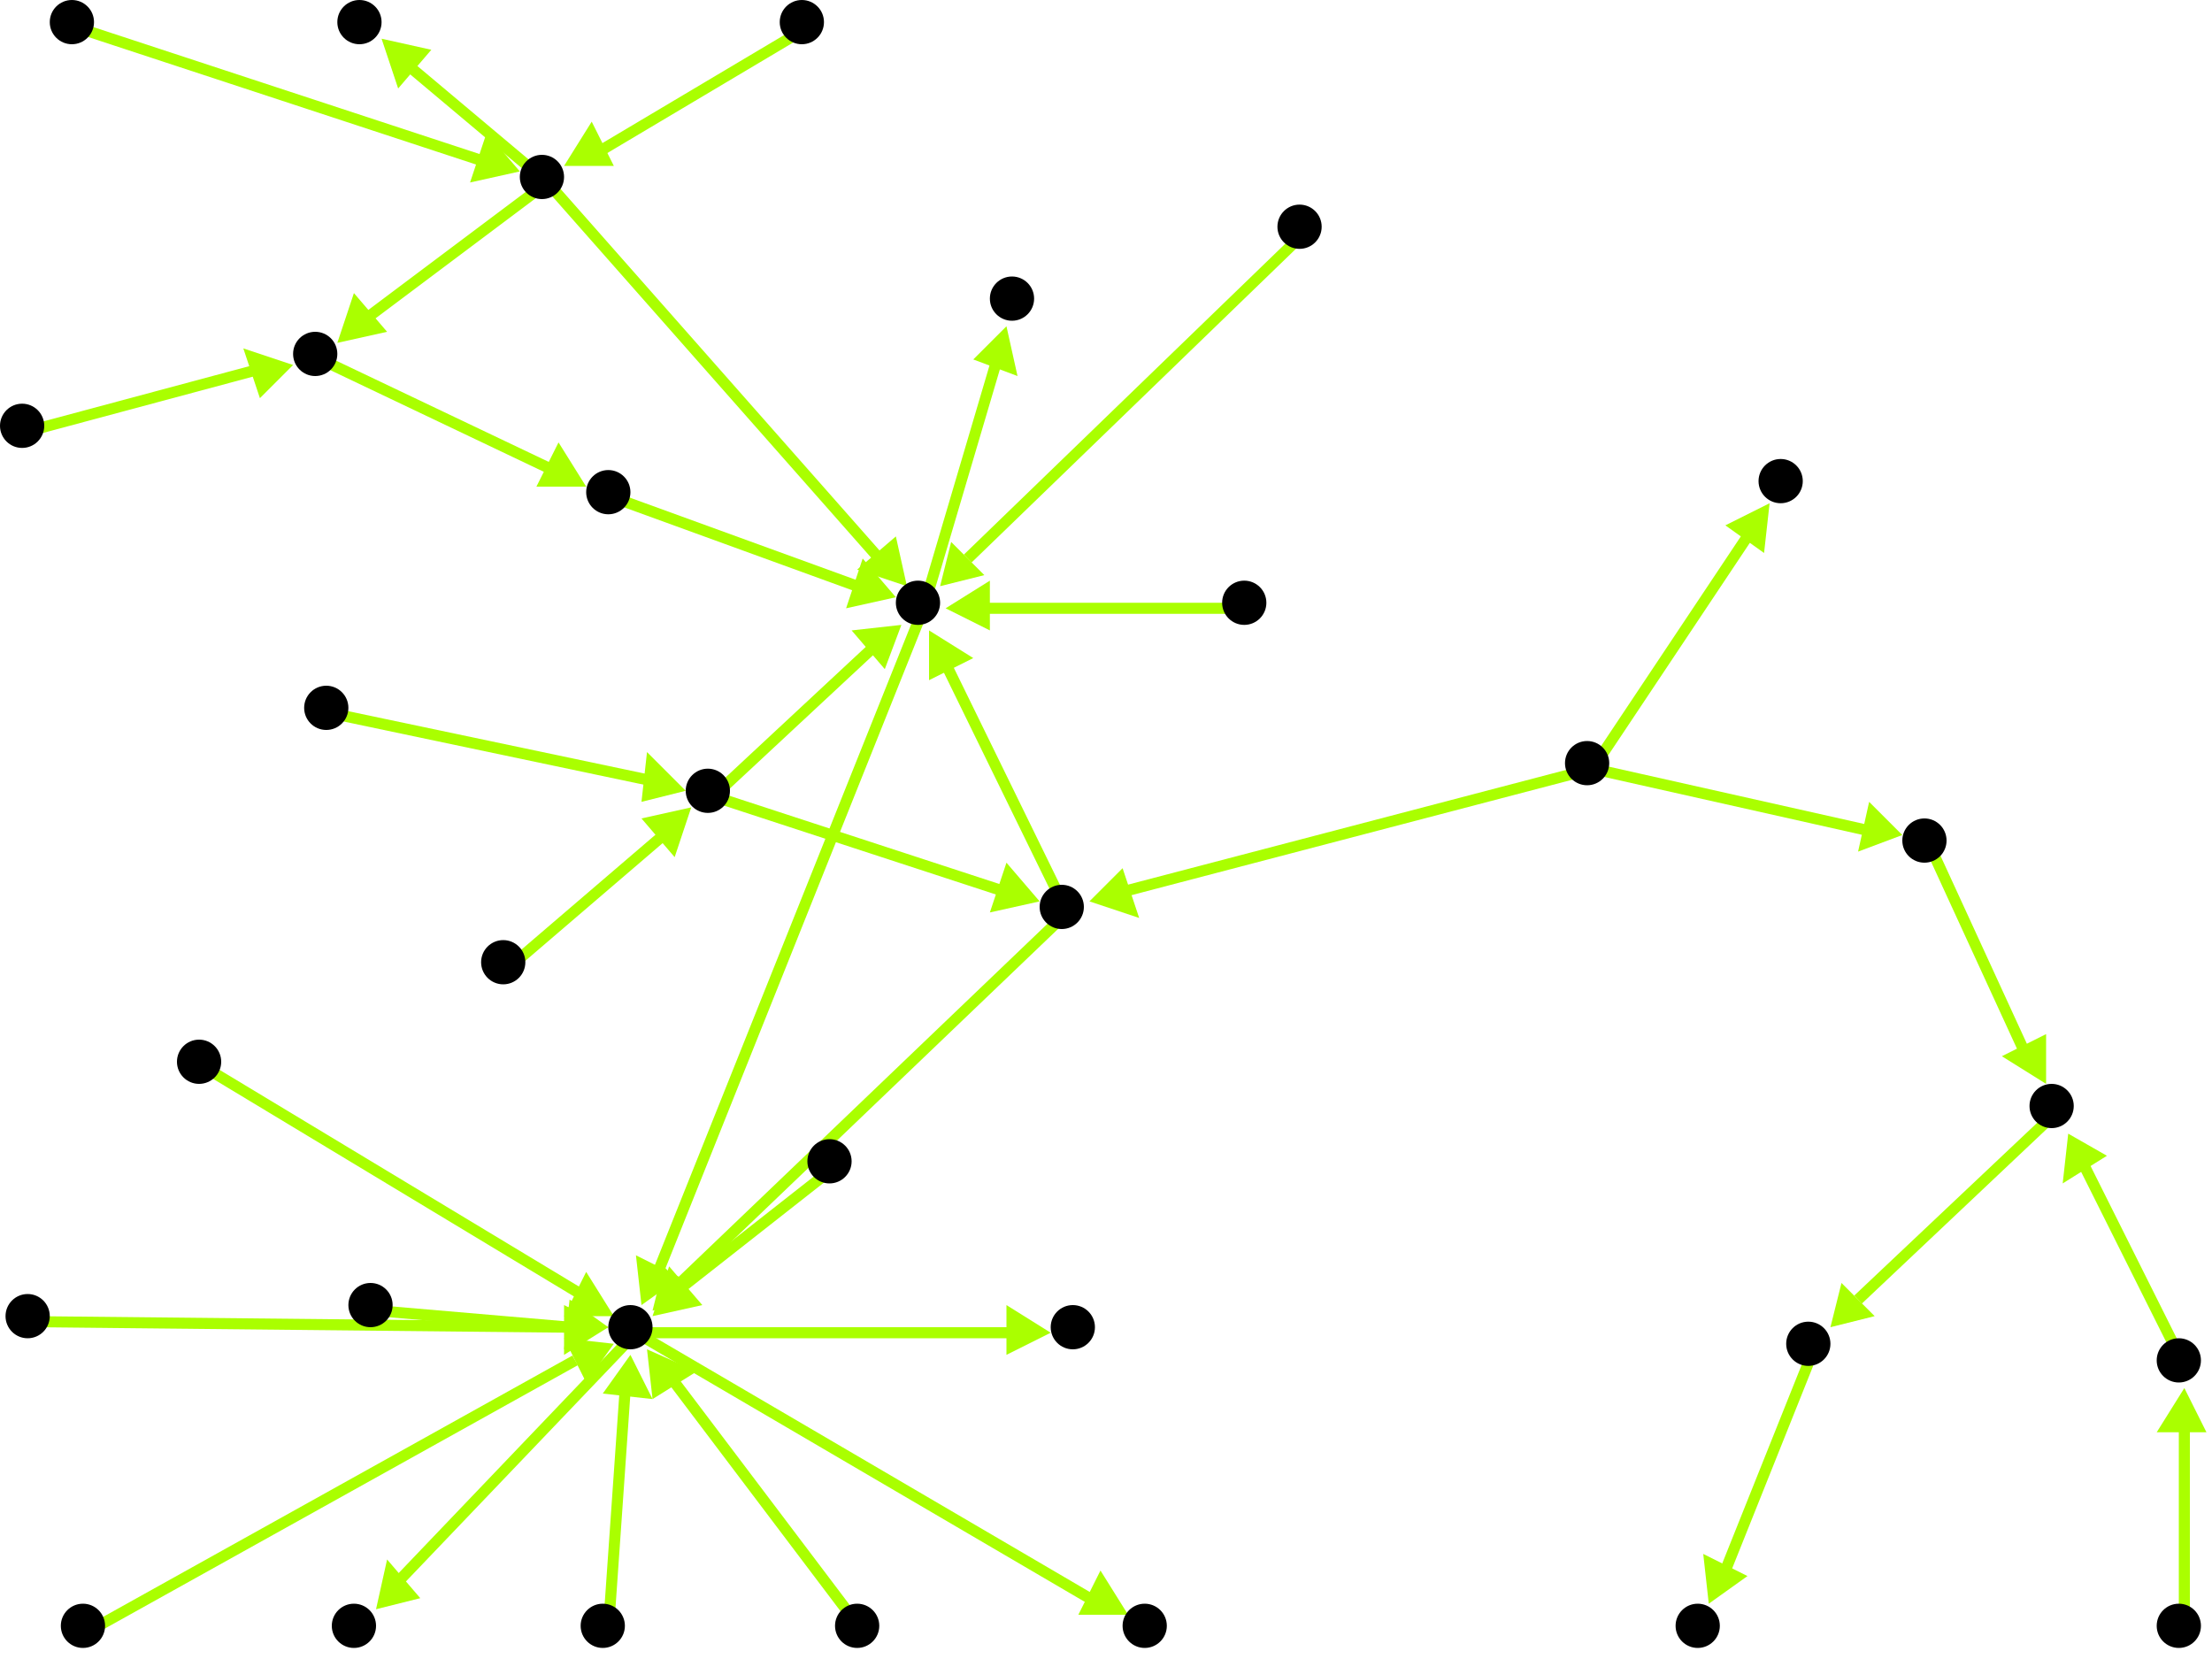 <?xml version="1.0" encoding="utf-8"?>
<!-- Created with Hypercube (http://tumic.wz.cz/hypercube) -->

<svg width="400" height="300" viewBox="0 0 400 300" xmlns="http://www.w3.org/2000/svg" baseProfile="tiny">

<g font-family="Helvetica" font-weight="normal">

<g>
	<polygon points="197,163 203,157 206,166" fill="#aaff00"/>
	<line x1="288" y1="139" x2="204" y2="161" stroke="#aaff00" stroke-width="2"/>
</g>
<g>
	<polygon points="168,114 176,119 168,123" fill="#aaff00"/>
	<line x1="193" y1="165" x2="171" y2="120" stroke="#aaff00" stroke-width="2"/>
</g>
<g>
	<polygon points="118,237 120,229 126,235" fill="#aaff00"/>
	<line x1="193" y1="165" x2="123" y2="232" stroke="#aaff00" stroke-width="2"/>
</g>
<g>
	<polygon points="116,236 115,227 123,231" fill="#aaff00"/>
	<line x1="167" y1="110" x2="119" y2="230" stroke="#aaff00" stroke-width="2"/>
</g>
<g>
	<polygon points="182,59 184,68 176,65" fill="#aaff00"/>
	<line x1="167" y1="110" x2="180" y2="66" stroke="#aaff00" stroke-width="2"/>
</g>
<g>
	<polygon points="68,291 70,282 76,289" fill="#aaff00"/>
	<line x1="115" y1="241" x2="72" y2="286" stroke="#aaff00" stroke-width="2"/>
</g>
<g>
	<polygon points="204,292 195,292 199,284" fill="#aaff00"/>
	<line x1="115" y1="241" x2="197" y2="289" stroke="#aaff00" stroke-width="2"/>
</g>
<g>
	<polygon points="190,241 182,245 182,236" fill="#aaff00"/>
	<line x1="115" y1="241" x2="183" y2="241" stroke="#aaff00" stroke-width="2"/>
</g>
<g>
	<polygon points="114,245 118,253 109,252" fill="#aaff00"/>
	<line x1="110" y1="295" x2="113" y2="252" stroke="#aaff00" stroke-width="2"/>
</g>
<g>
	<polygon points="111,238 102,238 106,230" fill="#aaff00"/>
	<line x1="37" y1="193" x2="105" y2="234" stroke="#aaff00" stroke-width="2"/>
</g>
<g>
	<polygon points="110,240 102,245 102,236" fill="#aaff00"/>
	<line x1="6" y1="239" x2="103" y2="240" stroke="#aaff00" stroke-width="2"/>
</g>
<g>
	<polygon points="110,240 102,244 103,235" fill="#aaff00"/>
	<line x1="68" y1="237" x2="103" y2="240" stroke="#aaff00" stroke-width="2"/>
</g>
<g>
	<polygon points="118,238 121,229 127,236" fill="#aaff00"/>
	<line x1="151" y1="211" x2="123" y2="233" stroke="#aaff00" stroke-width="2"/>
</g>
<g>
	<polygon points="117,244 126,248 118,253" fill="#aaff00"/>
	<line x1="156" y1="295" x2="122" y2="250" stroke="#aaff00" stroke-width="2"/>
</g>
<g>
	<polygon points="111,243 106,250 102,242" fill="#aaff00"/>
	<line x1="16" y1="295" x2="104" y2="246" stroke="#aaff00" stroke-width="2"/>
</g>
<g>
	<polygon points="188,163 179,165 182,156" fill="#aaff00"/>
	<line x1="129" y1="144" x2="181" y2="161" stroke="#aaff00" stroke-width="2"/>
</g>
<g>
	<polygon points="163,113 160,121 154,114" fill="#aaff00"/>
	<line x1="129" y1="144" x2="158" y2="117" stroke="#aaff00" stroke-width="2"/>
</g>
<g>
	<polygon points="125,146 122,155 116,148" fill="#aaff00"/>
	<line x1="92" y1="175" x2="120" y2="151" stroke="#aaff00" stroke-width="2"/>
</g>
<g>
	<polygon points="124,143 116,145 117,136" fill="#aaff00"/>
	<line x1="60" y1="129" x2="117" y2="141" stroke="#aaff00" stroke-width="2"/>
</g>
<g>
	<polygon points="171,110 179,105 179,114" fill="#aaff00"/>
	<line x1="226" y1="110" x2="178" y2="110" stroke="#aaff00" stroke-width="2"/>
</g>
<g>
	<polygon points="164,106 155,103 162,97" fill="#aaff00"/>
	<line x1="99" y1="33" x2="159" y2="101" stroke="#aaff00" stroke-width="2"/>
</g>
<g>
	<polygon points="61,62 64,53 70,60" fill="#aaff00"/>
	<line x1="99" y1="33" x2="67" y2="57" stroke="#aaff00" stroke-width="2"/>
</g>
<g>
	<polygon points="69,7 78,9 72,16" fill="#aaff00"/>
	<line x1="99" y1="33" x2="74" y2="12" stroke="#aaff00" stroke-width="2"/>
</g>
<g>
	<polygon points="106,88 97,88 101,80" fill="#aaff00"/>
	<line x1="58" y1="65" x2="100" y2="85" stroke="#aaff00" stroke-width="2"/>
</g>
<g>
	<polygon points="162,108 153,110 156,101" fill="#aaff00"/>
	<line x1="111" y1="90" x2="155" y2="106" stroke="#aaff00" stroke-width="2"/>
</g>
<g>
	<polygon points="53,66 47,72 44,63" fill="#aaff00"/>
	<line x1="5" y1="78" x2="46" y2="67" stroke="#aaff00" stroke-width="2"/>
</g>
<g>
	<polygon points="94,31 85,33 88,24" fill="#aaff00"/>
	<line x1="14" y1="5" x2="87" y2="29" stroke="#aaff00" stroke-width="2"/>
</g>
<g>
	<polygon points="102,30 107,22 111,30" fill="#aaff00"/>
	<line x1="146" y1="5" x2="109" y2="27" stroke="#aaff00" stroke-width="2"/>
</g>
<g>
	<polygon points="170,106 172,98 178,104" fill="#aaff00"/>
	<line x1="236" y1="42" x2="175" y2="101" stroke="#aaff00" stroke-width="2"/>
</g>
<g>
	<polygon points="370,196 362,191 370,187" fill="#aaff00"/>
	<line x1="349" y1="153" x2="366" y2="190" stroke="#aaff00" stroke-width="2"/>
</g>
<g>
	<polygon points="331,240 333,232 339,238" fill="#aaff00"/>
	<line x1="372" y1="201" x2="336" y2="235" stroke="#aaff00" stroke-width="2"/>
</g>
<g>
	<polygon points="309,290 308,281 316,285" fill="#aaff00"/>
	<line x1="328" y1="244" x2="312" y2="284" stroke="#aaff00" stroke-width="2"/>
</g>
<g>
	<polygon points="374,205 381,209 373,214" fill="#aaff00"/>
	<line x1="395" y1="247" x2="377" y2="211" stroke="#aaff00" stroke-width="2"/>
</g>
<g>
	<polygon points="395,251 399,259 390,259" fill="#aaff00"/>
	<line x1="395" y1="295" x2="395" y2="258" stroke="#aaff00" stroke-width="2"/>
</g>
<g>
	<polygon points="344,151 336,154 338,145" fill="#aaff00"/>
	<line x1="288" y1="139" x2="337" y2="150" stroke="#aaff00" stroke-width="2"/>
</g>
<g>
	<polygon points="320,91 319,100 312,95" fill="#aaff00"/>
	<line x1="288" y1="139" x2="316" y2="97" stroke="#aaff00" stroke-width="2"/>
</g>

<g fill="#000000">
	<circle cx="287" cy="138" r="4"/>
</g>
<g fill="#000000">
	<circle cx="192" cy="164" r="4"/>
</g>
<g fill="#000000">
	<circle cx="166" cy="109" r="4"/>
</g>
<g fill="#000000">
	<circle cx="114" cy="240" r="4"/>
</g>
<g fill="#000000">
	<circle cx="91" cy="174" r="4"/>
</g>
<g fill="#000000">
	<circle cx="128" cy="143" r="4"/>
</g>
<g fill="#000000">
	<circle cx="183" cy="54" r="4"/>
</g>
<g fill="#000000">
	<circle cx="64" cy="294" r="4"/>
</g>
<g fill="#000000">
	<circle cx="207" cy="294" r="4"/>
</g>
<g fill="#000000">
	<circle cx="194" cy="240" r="4"/>
</g>
<g fill="#000000">
	<circle cx="348" cy="152" r="4"/>
</g>
<g fill="#000000">
	<circle cx="371" cy="200" r="4"/>
</g>
<g fill="#000000">
	<circle cx="327" cy="243" r="4"/>
</g>
<g fill="#000000">
	<circle cx="394" cy="294" r="4"/>
</g>
<g fill="#000000">
	<circle cx="394" cy="246" r="4"/>
</g>
<g fill="#000000">
	<circle cx="307" cy="294" r="4"/>
</g>
<g fill="#000000">
	<circle cx="225" cy="109" r="4"/>
</g>
<g fill="#000000">
	<circle cx="13" cy="4" r="4"/>
</g>
<g fill="#000000">
	<circle cx="98" cy="32" r="4"/>
</g>
<g fill="#000000">
	<circle cx="57" cy="64" r="4"/>
</g>
<g fill="#000000">
	<circle cx="65" cy="4" r="4"/>
</g>
<g fill="#000000">
	<circle cx="110" cy="89" r="4"/>
</g>
<g fill="#000000">
	<circle cx="4" cy="77" r="4"/>
</g>
<g fill="#000000">
	<circle cx="109" cy="294" r="4"/>
</g>
<g fill="#000000">
	<circle cx="36" cy="192" r="4"/>
</g>
<g fill="#000000">
	<circle cx="5" cy="238" r="4"/>
</g>
<g fill="#000000">
	<circle cx="235" cy="41" r="4"/>
</g>
<g fill="#000000">
	<circle cx="59" cy="128" r="4"/>
</g>
<g fill="#000000">
	<circle cx="145" cy="4" r="4"/>
</g>
<g fill="#000000">
	<circle cx="67" cy="236" r="4"/>
</g>
<g fill="#000000">
	<circle cx="150" cy="210" r="4"/>
</g>
<g fill="#000000">
	<circle cx="155" cy="294" r="4"/>
</g>
<g fill="#000000">
	<circle cx="15" cy="294" r="4"/>
</g>
<g fill="#000000">
	<circle cx="322" cy="87" r="4"/>
</g>

</g>

</svg>
